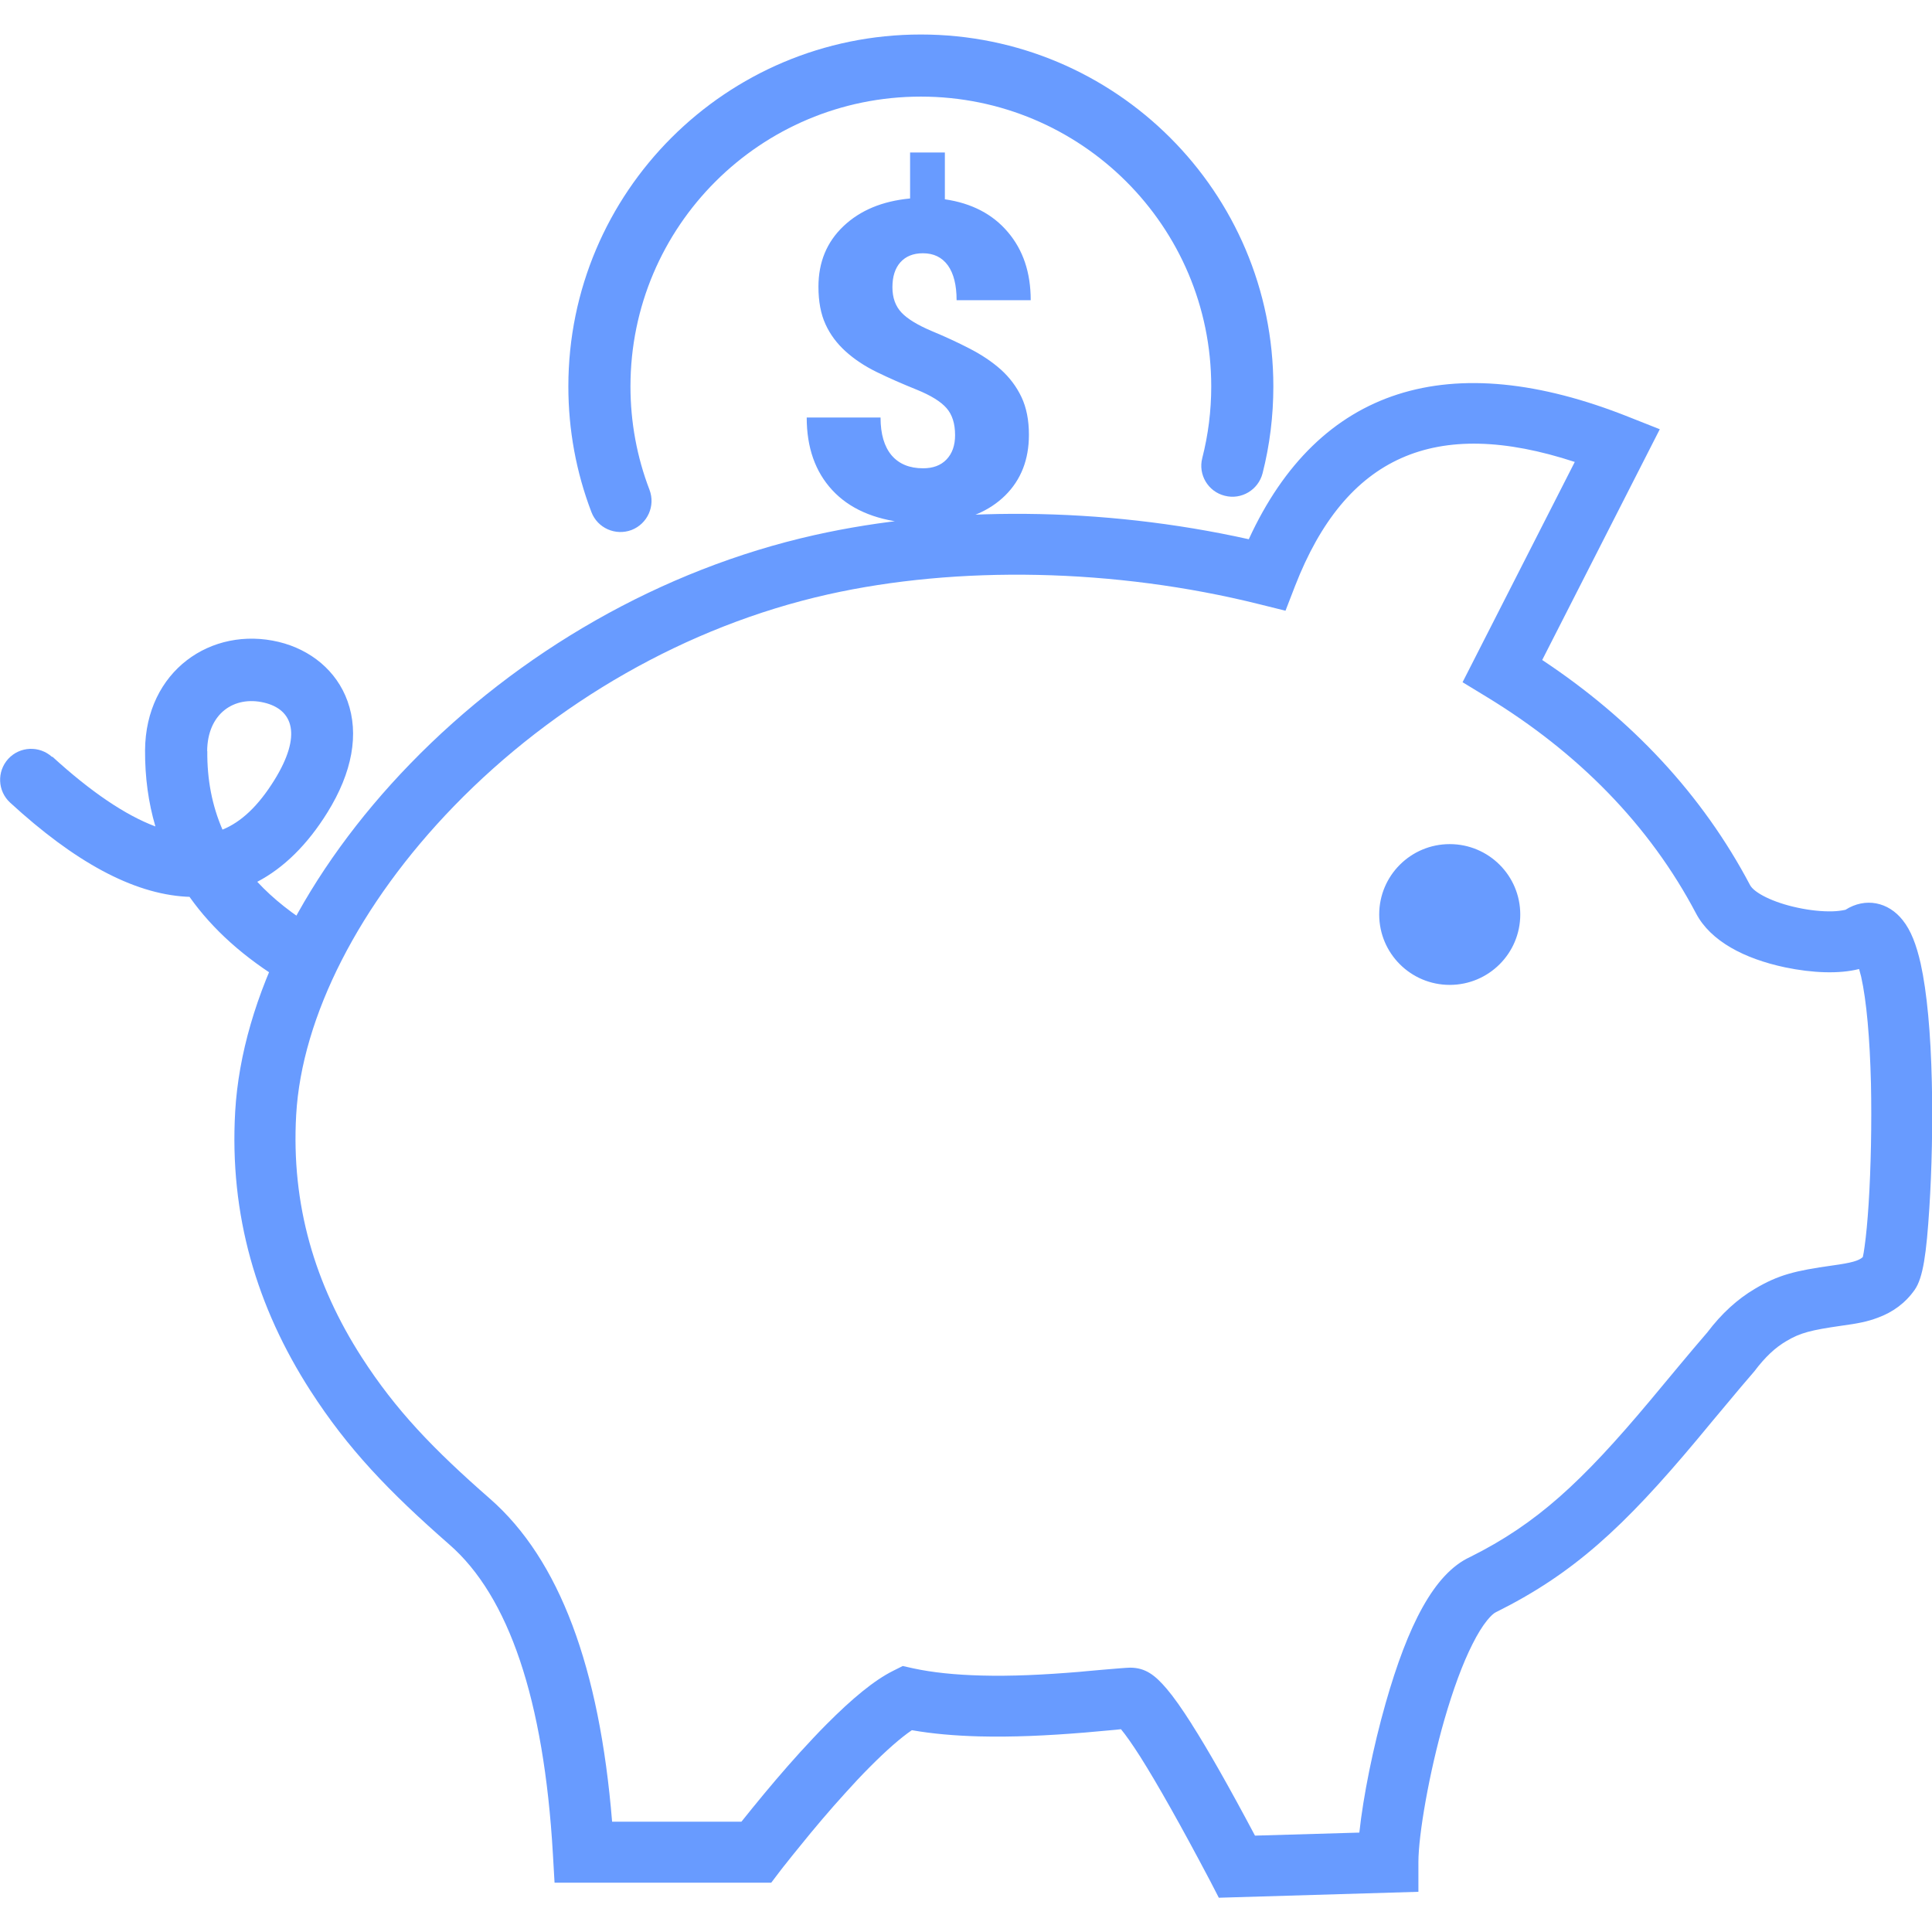 <?xml version="1.0" encoding="UTF-8" standalone="no"?>
<svg
   xmlns:dc="http://purl.org/dc/elements/1.1/"
   xmlns:cc="http://creativecommons.org/ns#"
   xmlns:rdf="http://www.w3.org/1999/02/22-rdf-syntax-ns#"
   xmlns:svg="http://www.w3.org/2000/svg"
   xmlns="http://www.w3.org/2000/svg"
   xmlns:sodipodi="http://sodipodi.sourceforge.net/DTD/sodipodi-0.dtd"
   xmlns:inkscape="http://www.inkscape.org/namespaces/inkscape"
   width="16px"
   height="16px"
   viewBox="0 0 16 16"
   version="1.1"
   id="svg10"
   sodipodi:docname="money-saving.svg"
   inkscape:version="0.92.3 (2405546, 2018-03-11)">
  <sodipodi:namedview
     pagecolor="#ffffff"
     bordercolor="#666666"
     borderopacity="1"
     objecttolerance="10"
     gridtolerance="10"
     guidetolerance="10"
     inkscape:pageopacity="0"
     inkscape:pageshadow="2"
     inkscape:window-width="2560"
     inkscape:window-height="1346"
     id="namedview12"
     showgrid="false"
     inkscape:zoom="20.85965"
     inkscape:cx="3.7704234"
     inkscape:cy="8.3772862"
     inkscape:window-x="-11"
     inkscape:window-y="-11"
     inkscape:window-maximized="1"
     inkscape:current-layer="svg10" />
  <!-- Generator: Sketch 49.3 (51167) - http://www.bohemiancoding.com/sketch -->
  <title
     id="title2">Money Saving</title>
  <desc
     id="desc4">Created with Sketch.</desc>
  <defs
     id="defs6" />
  <g
     id="moneySaving-16px"
     transform="matrix(1.143,0,0,1.143,-1.143,-1.143)"
     style="fill:none;fill-rule:evenodd;stroke:none;stroke-width:1">
    <path
       d="m 7.905,13.581 c -0.24,0.006 -0.487,-0.005 -0.767,-0.028 -0.039,-0.003 -0.078,-0.007 -0.122,-0.011 -0.021,-0.002 -0.089,-0.008 -0.1,-0.009 -0.014,-0.001 -0.027,-0.003 -0.038,-0.004 -0.035,0.042 -0.082,0.109 -0.139,0.198 -0.125,0.198 -0.295,0.499 -0.507,0.901 L 6.169,14.75 4.723,14.707 v -0.214 c 0,-0.199 -0.078,-0.649 -0.188,-1.032 -0.063,-0.218 -0.132,-0.407 -0.204,-0.549 -0.036,-0.072 -0.072,-0.13 -0.106,-0.172 -0.027,-0.033 -0.049,-0.052 -0.062,-0.058 C 3.603,12.404 3.238,12.069 2.702,11.428 2.658,11.375 2.508,11.194 2.497,11.182 2.416,11.084 2.352,11.009 2.289,10.936 2.209,10.83 2.137,10.764 2.059,10.718 1.956,10.656 1.876,10.637 1.661,10.606 1.536,10.589 1.471,10.576 1.396,10.548 1.286,10.508 1.195,10.442 1.127,10.345 1.066,10.258 1.042,10.081 1.021,9.753 1.003,9.474 0.996,9.143 1.003,8.84 1.011,8.487 1.038,8.189 1.084,7.981 1.115,7.845 1.154,7.742 1.214,7.667 1.318,7.535 1.484,7.5 1.629,7.592 1.663,7.599 1.69,7.602 1.723,7.603 1.797,7.605 1.886,7.596 1.974,7.577 2.155,7.539 2.291,7.468 2.32,7.413 2.666,6.757 3.178,6.211 3.826,5.782 L 2.974,4.11 3.199,4.021 C 4.497,3.504 5.446,3.806 5.952,4.907 7.016,4.67 8.149,4.664 9.099,4.877 c 1.11,0.249 2.143,0.847 2.928,1.656 0.755,0.778 1.221,1.693 1.269,2.521 0.043,0.75 -0.157,1.419 -0.545,2.022 -0.272,0.422 -0.566,0.729 -1.008,1.116 -0.428,0.374 -0.684,1.119 -0.749,2.241 l -0.012,0.208 H 10.773 9.834 9.6 9.521 9.412 l -0.066,-0.087 c -0.017,-0.022 -0.026,-0.034 -0.037,-0.047 -0.03,-0.038 -0.064,-0.081 -0.102,-0.127 C 9.1,14.247 8.988,14.115 8.877,13.993 8.816,13.925 8.757,13.862 8.7,13.805 8.579,13.683 8.473,13.59 8.393,13.536 c -0.147,0.026 -0.309,0.04 -0.487,0.045 z m -1.539,-0.09 c 0.07,-0.11 0.129,-0.194 0.18,-0.254 0.085,-0.1 0.155,-0.154 0.266,-0.154 0.041,0 0.377,0.031 0.363,0.03 0.265,0.022 0.497,0.033 0.717,0.027 0.188,-0.005 0.353,-0.022 0.491,-0.052 l 0.076,-0.017 0.07,0.035 c 0.138,0.069 0.297,0.201 0.483,0.388 0.062,0.062 0.125,0.13 0.191,0.202 0.117,0.129 0.234,0.267 0.346,0.405 0.028,0.035 0.054,0.067 0.079,0.098 h 0.937 c 0.091,-1.117 0.381,-1.899 0.885,-2.34 0.414,-0.362 0.683,-0.643 0.928,-1.023 0.34,-0.528 0.513,-1.106 0.476,-1.758 C 12.814,8.367 12.396,7.547 11.71,6.84 10.983,6.091 10.026,5.537 9.002,5.307 8.065,5.097 6.925,5.116 5.875,5.378 L 5.686,5.425 5.616,5.244 C 5.251,4.307 4.605,4.014 3.59,4.347 L 4.403,5.943 4.229,6.049 C 3.565,6.453 3.048,6.979 2.711,7.619 2.605,7.819 2.363,7.946 2.066,8.009 1.869,8.05 1.675,8.058 1.53,8.021 1.525,8.038 1.52,8.057 1.515,8.077 1.476,8.251 1.452,8.524 1.444,8.85 1.438,9.14 1.444,9.458 1.461,9.724 1.469,9.848 1.479,9.953 1.49,10.031 c 0.004,0.032 0.009,0.059 0.013,0.077 0.029,0.027 0.082,0.042 0.22,0.061 0.271,0.038 0.392,0.068 0.562,0.169 0.127,0.075 0.241,0.179 0.344,0.315 0.064,0.074 0.128,0.15 0.209,0.247 0.011,0.013 0.161,0.193 0.204,0.245 0.499,0.596 0.825,0.896 1.306,1.136 0.262,0.12 0.452,0.497 0.612,1.058 0.091,0.319 0.163,0.678 0.191,0.939 l 0.756,0.022 c 0.187,-0.352 0.34,-0.622 0.46,-0.81 z M 1.507,10.125 c 5.069e-4,0.002 8.91e-4,0.003 0.001,0.004 -1.038e-4,-2.99e-4 -2.083e-4,-5.99e-4 -3.135e-4,-9e-4 z M 10.715,4.71 C 10.671,4.826 10.541,4.884 10.424,4.84 10.308,4.795 10.25,4.665 10.294,4.549 c 0.091,-0.237 0.138,-0.49 0.138,-0.749 0,-1.16 -0.942,-2.1 -2.104,-2.1 -1.162,0 -2.104,0.94 -2.104,2.1 0,0.177 0.022,0.351 0.065,0.519 C 6.32,4.439 6.247,4.562 6.126,4.592 6.006,4.623 5.883,4.55 5.852,4.429 5.8,4.225 5.774,4.014 5.774,3.8 5.774,2.392 6.918,1.25 8.328,1.25 c 1.411,0 2.554,1.142 2.554,2.55 0,0.315 -0.057,0.622 -0.167,0.91 z M 8.08,4.153 c 0,0.075 0.021,0.133 0.062,0.176 0.041,0.043 0.098,0.064 0.17,0.064 0.098,0 0.174,-0.031 0.228,-0.094 0.053,-0.063 0.08,-0.154 0.08,-0.274 h 0.535 c 0,0.218 -0.062,0.393 -0.185,0.526 -0.123,0.133 -0.3,0.212 -0.531,0.236 V 5.105 H 8.186 V 4.788 C 7.988,4.769 7.832,4.703 7.717,4.59 7.602,4.476 7.545,4.33 7.545,4.15 c 0,-0.106 0.018,-0.197 0.054,-0.273 0.036,-0.076 0.086,-0.142 0.149,-0.199 0.064,-0.057 0.139,-0.107 0.226,-0.152 0.087,-0.045 0.18,-0.088 0.279,-0.129 0.098,-0.042 0.17,-0.085 0.214,-0.131 0.044,-0.046 0.067,-0.107 0.067,-0.185 0,-0.077 -0.019,-0.137 -0.058,-0.181 C 8.437,2.857 8.383,2.835 8.313,2.835 8.235,2.835 8.175,2.864 8.132,2.923 8.09,2.982 8.069,3.066 8.069,3.175 H 7.532 c 0,-0.2 0.055,-0.364 0.166,-0.494 C 7.808,2.551 7.961,2.472 8.154,2.444 v -0.339 h 0.252 v 0.333 c 0.201,0.019 0.362,0.086 0.483,0.201 0.121,0.115 0.181,0.261 0.181,0.439 0,0.106 -0.017,0.197 -0.051,0.271 -0.034,0.075 -0.083,0.14 -0.146,0.197 C 8.81,3.603 8.735,3.653 8.647,3.696 8.559,3.739 8.463,3.781 8.359,3.823 8.255,3.865 8.183,3.91 8.142,3.957 8.1,4.005 8.08,4.07 8.08,4.153 Z m 6.542,2.332 c 0.092,-0.084 0.234,-0.078 0.318,0.013 0.084,0.092 0.078,0.234 -0.014,0.318 -0.465,0.427 -0.886,0.658 -1.273,0.681 -0.009,5.267e-4 -0.017,9.517e-4 -0.026,0.001 -0.167,0.236 -0.398,0.443 -0.691,0.619 -0.107,0.064 -0.245,0.03 -0.309,-0.077 -0.064,-0.106 -0.03,-0.245 0.077,-0.309 0.173,-0.104 0.317,-0.218 0.432,-0.342 -0.193,-0.101 -0.364,-0.27 -0.508,-0.502 -0.181,-0.291 -0.231,-0.57 -0.146,-0.807 0.079,-0.22 0.267,-0.373 0.498,-0.429 0.489,-0.117 0.965,0.21 0.969,0.785 0.001,0.195 -0.024,0.379 -0.075,0.552 0.216,-0.081 0.466,-0.249 0.747,-0.506 z m -1.123,-0.043 c -0.002,-0.271 -0.194,-0.403 -0.413,-0.351 -0.21,0.05 -0.276,0.235 -0.074,0.561 0.116,0.187 0.24,0.304 0.376,0.359 0.075,-0.173 0.112,-0.362 0.11,-0.569 z m -9.003,1.694 c -0.282,0 -0.511,-0.228 -0.511,-0.51 0,-0.282 0.229,-0.51 0.511,-0.51 0.282,0 0.511,0.228 0.511,0.51 0,0.282 -0.229,0.51 -0.511,0.51 z"
       id="Combined-Shape"
       transform="matrix(-1,0,0,1,16,0)"
       inkscape:connector-curvature="0"
       style="fill:#689bff;fill-rule:nonzero" />
  </g>
</svg>
